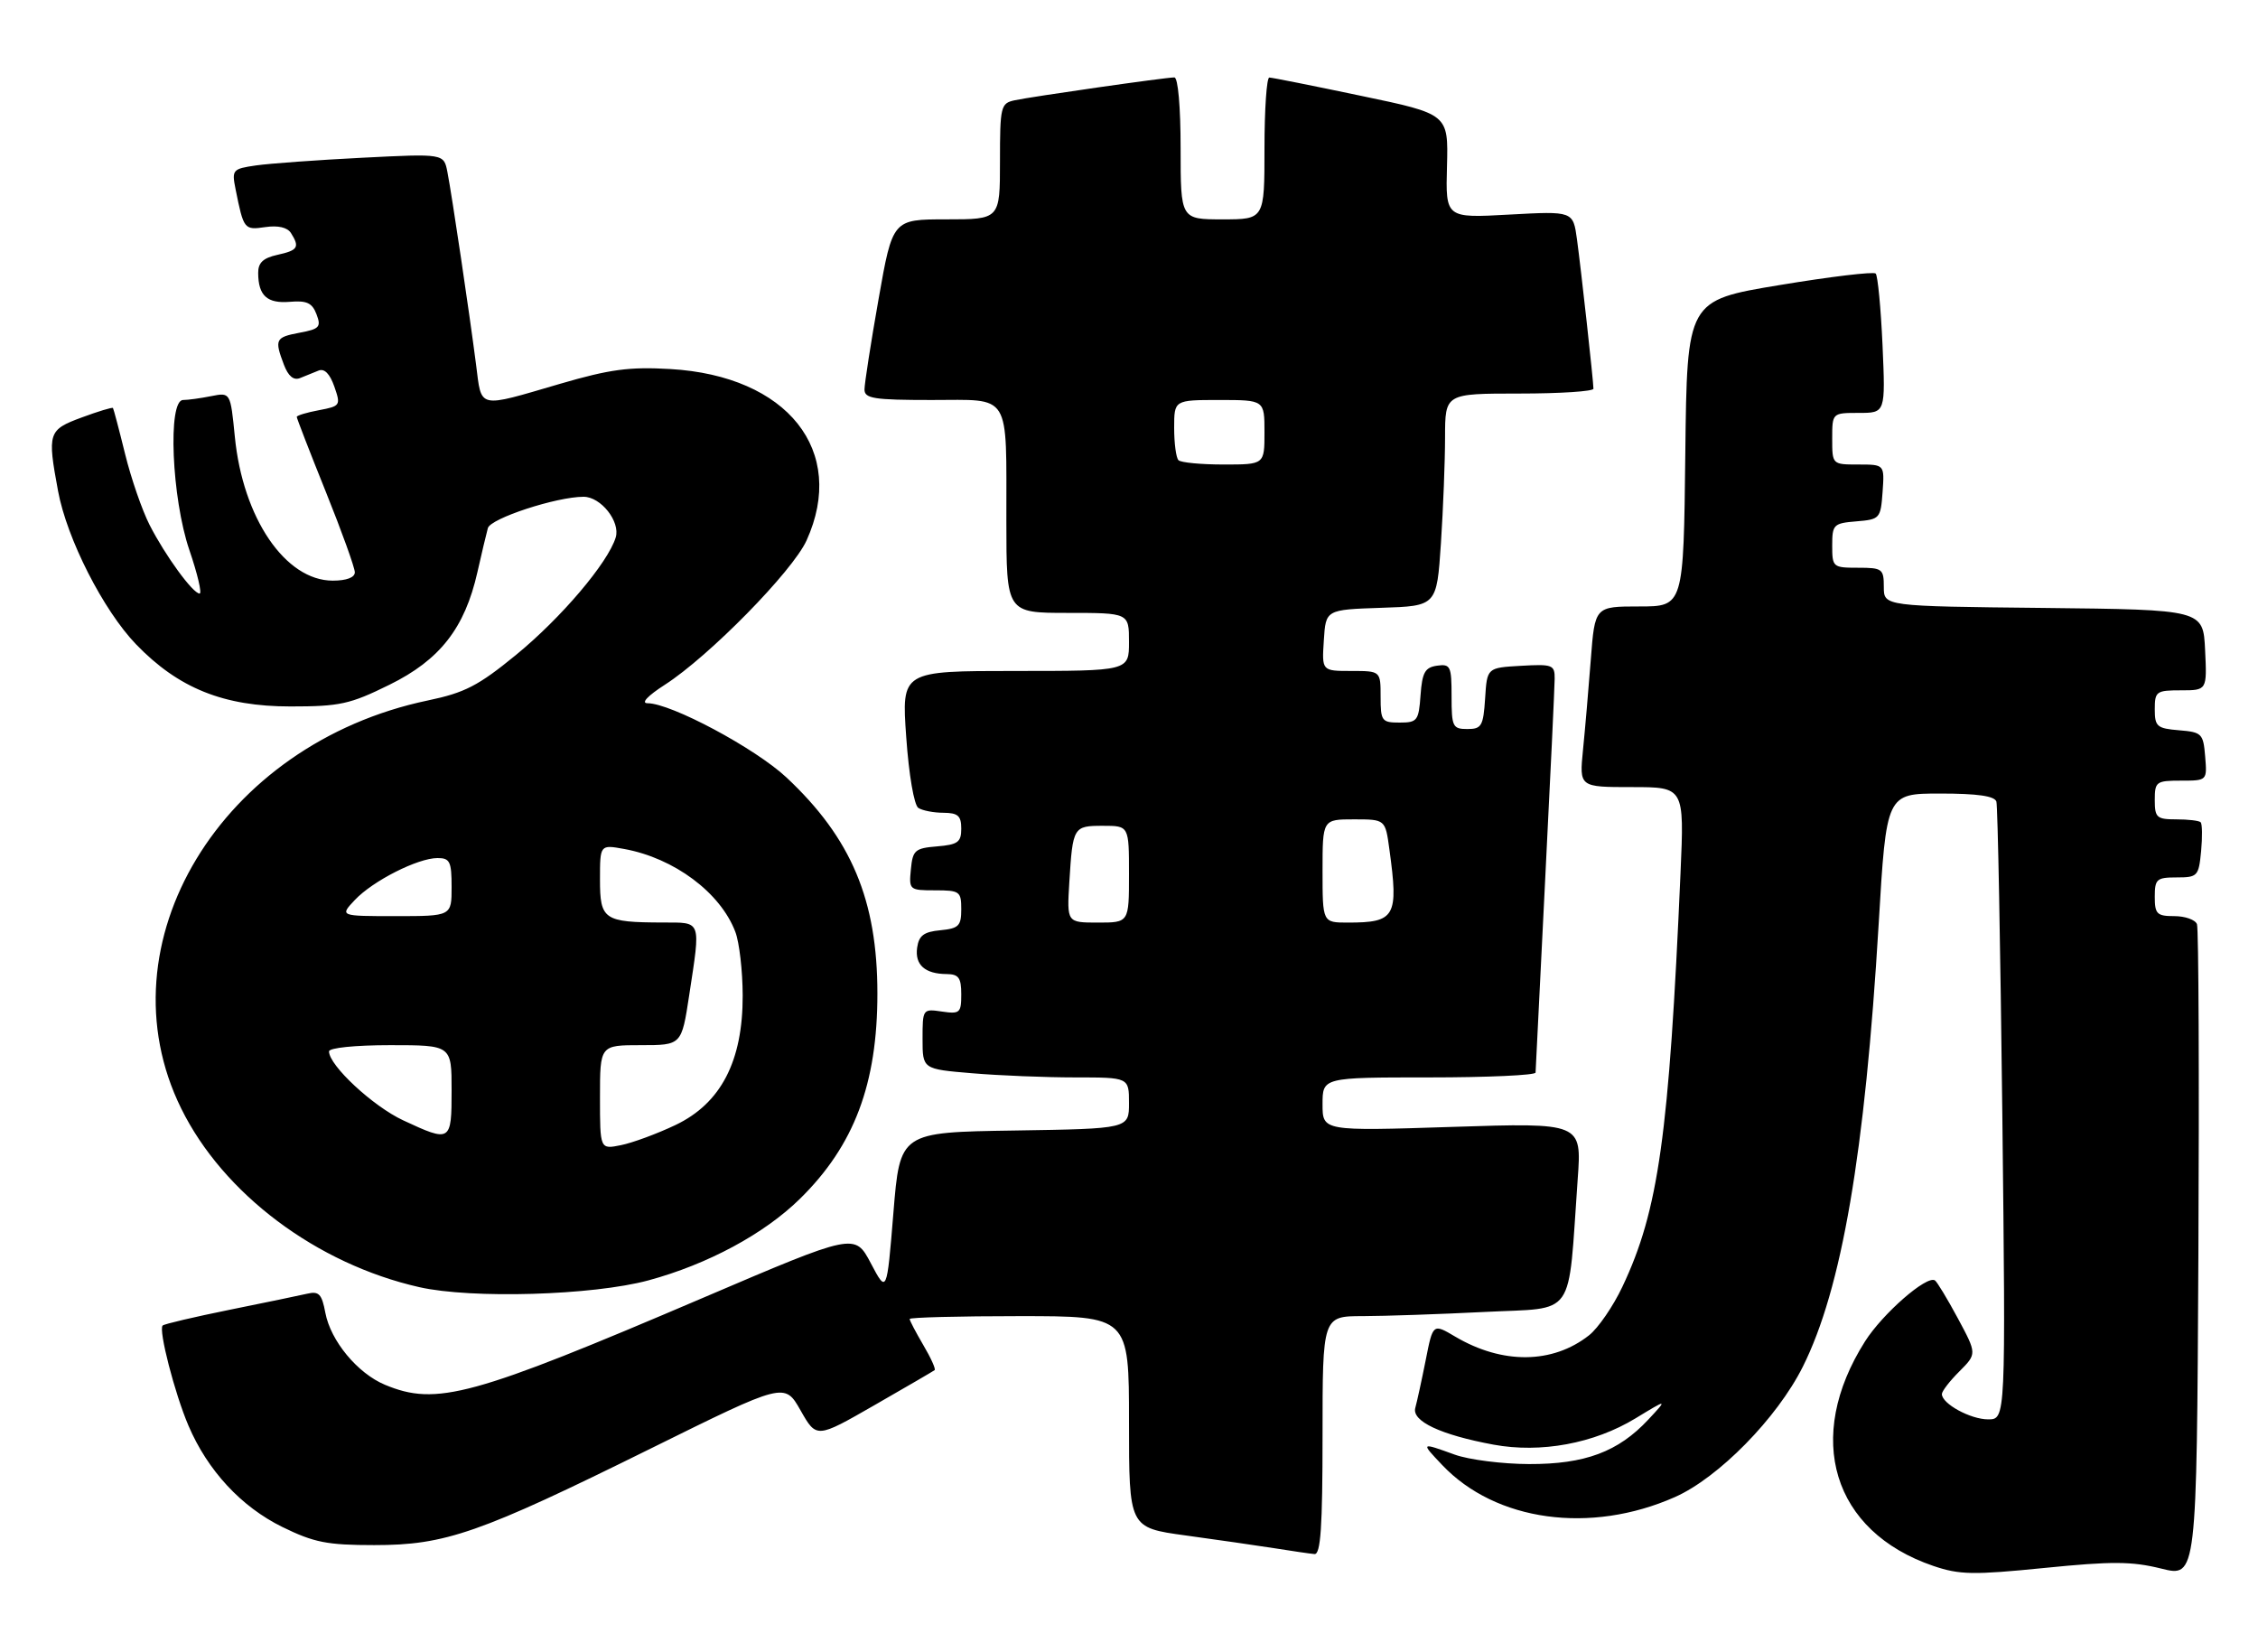<?xml version="1.0" encoding="UTF-8" standalone="no"?>
<!DOCTYPE svg PUBLIC "-//W3C//DTD SVG 1.1//EN" "http://www.w3.org/Graphics/SVG/1.1/DTD/svg11.dtd" >
<svg xmlns="http://www.w3.org/2000/svg" xmlns:xlink="http://www.w3.org/1999/xlink" version="1.1" viewBox="0 0 350 256">
 <g >
 <path fill="currentColor"
d=" M 340.54 143.25 C 340.28 142.56 338.70 142.00 337.03 142.00 C 334.33 142.00 334.00 141.67 334.00 139.00 C 334.00 136.26 334.29 136.00 337.39 136.00 C 340.63 136.00 340.81 135.81 341.18 131.95 C 341.39 129.72 341.36 127.69 341.11 127.45 C 340.87 127.20 339.17 127.00 337.33 127.00 C 334.30 127.00 334.00 126.73 334.00 124.00 C 334.00 121.16 334.22 121.00 338.06 121.00 C 342.12 121.00 342.12 121.00 341.81 117.25 C 341.52 113.70 341.30 113.48 337.75 113.19 C 334.34 112.91 334.00 112.61 334.00 109.94 C 334.00 107.17 334.24 107.00 338.05 107.00 C 342.10 107.00 342.10 107.00 341.80 100.75 C 341.50 94.50 341.50 94.50 316.75 94.23 C 292.00 93.97 292.00 93.97 292.00 90.98 C 292.00 88.17 291.77 88.00 288.00 88.00 C 284.11 88.00 284.00 87.91 284.00 84.56 C 284.00 81.31 284.20 81.10 287.75 80.81 C 291.39 80.51 291.51 80.38 291.81 76.25 C 292.11 72.00 292.11 72.00 288.06 72.00 C 284.00 72.00 284.00 72.00 284.00 68.00 C 284.00 64.00 284.00 64.00 288.13 64.00 C 292.26 64.00 292.26 64.00 291.80 53.50 C 291.54 47.72 291.06 42.73 290.74 42.40 C 290.41 42.08 283.70 42.88 275.82 44.19 C 261.50 46.56 261.50 46.56 261.23 70.28 C 260.96 94.00 260.96 94.00 254.09 94.00 C 247.21 94.00 247.21 94.00 246.58 102.25 C 246.23 106.79 245.69 113.09 245.37 116.25 C 244.80 122.00 244.80 122.00 252.94 122.00 C 261.07 122.00 261.07 122.00 260.49 135.25 C 258.71 176.00 257.08 187.61 251.49 199.42 C 250.06 202.46 247.72 205.86 246.31 206.97 C 240.66 211.42 232.89 211.50 225.57 207.18 C 222.11 205.13 222.11 205.13 220.99 210.82 C 220.37 213.94 219.64 217.27 219.38 218.21 C 218.79 220.28 223.30 222.40 231.50 223.92 C 238.83 225.27 247.08 223.75 253.50 219.85 C 258.50 216.81 258.50 216.81 255.50 220.03 C 250.84 225.03 245.67 226.96 237.00 226.93 C 232.88 226.92 227.70 226.26 225.50 225.47 C 220.18 223.55 220.19 223.54 223.56 227.09 C 231.85 235.82 246.53 237.84 259.61 232.05 C 266.37 229.06 275.46 219.81 279.44 211.85 C 285.48 199.78 289.08 178.76 291.20 143.25 C 292.40 123.00 292.40 123.00 300.73 123.00 C 306.52 123.00 309.18 123.38 309.45 124.25 C 309.66 124.94 310.07 146.76 310.37 172.75 C 310.90 220.00 310.90 220.00 308.17 220.00 C 305.43 220.00 301.00 217.58 301.00 216.08 C 301.00 215.64 302.22 214.05 303.72 212.56 C 306.43 209.84 306.43 209.84 303.47 204.33 C 301.84 201.30 300.24 198.66 299.92 198.46 C 298.64 197.65 291.83 203.60 289.09 207.91 C 279.62 222.85 284.04 237.39 299.68 242.72 C 303.75 244.10 305.84 244.14 316.91 243.03 C 327.37 241.98 330.43 242.00 335.00 243.13 C 340.50 244.50 340.50 244.50 340.76 194.50 C 340.90 167.00 340.80 143.94 340.54 143.25 Z  M 205.00 222.50 C 205.00 204.00 205.00 204.00 211.25 204.00 C 214.69 203.99 223.20 203.70 230.17 203.35 C 244.45 202.62 242.99 204.71 244.55 182.76 C 245.18 174.02 245.18 174.02 225.09 174.67 C 205.00 175.32 205.00 175.32 205.00 171.16 C 205.00 167.00 205.00 167.00 221.50 167.00 C 230.57 167.00 238.01 166.66 238.02 166.25 C 238.03 165.84 238.70 152.45 239.50 136.50 C 240.31 120.55 240.97 106.46 240.98 105.20 C 241.00 103.05 240.65 102.92 235.75 103.20 C 230.50 103.50 230.50 103.50 230.20 108.25 C 229.92 112.54 229.65 113.00 227.45 113.00 C 225.17 113.00 225.00 112.64 225.00 107.93 C 225.00 103.25 224.83 102.89 222.75 103.18 C 220.88 103.45 220.45 104.22 220.19 107.75 C 219.91 111.72 219.69 112.00 216.94 112.00 C 214.18 112.00 214.00 111.76 214.00 108.00 C 214.00 104.00 214.00 104.00 209.45 104.00 C 204.89 104.00 204.89 104.00 205.20 99.25 C 205.50 94.50 205.50 94.50 214.10 94.21 C 222.70 93.93 222.70 93.93 223.35 84.21 C 223.70 78.87 223.99 71.46 223.99 67.75 C 224.00 61.00 224.00 61.00 235.50 61.00 C 241.82 61.00 247.00 60.66 246.99 60.25 C 246.98 59.01 245.08 41.81 244.44 37.11 C 243.84 32.72 243.84 32.72 233.95 33.26 C 224.07 33.81 224.07 33.81 224.29 25.74 C 224.50 17.68 224.50 17.68 211.00 14.86 C 203.57 13.30 197.16 12.02 196.75 12.02 C 196.34 12.01 196.00 16.95 196.00 23.00 C 196.00 34.00 196.00 34.00 189.50 34.00 C 183.00 34.00 183.00 34.00 183.00 23.00 C 183.00 16.56 182.60 12.00 182.03 12.00 C 180.64 12.00 159.93 14.97 157.25 15.55 C 155.12 16.01 155.00 16.52 155.00 25.02 C 155.00 34.00 155.00 34.00 146.68 34.00 C 138.36 34.00 138.36 34.00 136.18 46.37 C 134.98 53.17 134.00 59.47 134.00 60.37 C 134.00 61.77 135.45 62.00 144.38 62.00 C 156.86 62.00 155.97 60.56 155.99 80.75 C 156.00 95.00 156.00 95.00 165.50 95.00 C 175.00 95.00 175.00 95.00 175.00 99.50 C 175.00 104.00 175.00 104.00 157.37 104.00 C 139.74 104.00 139.74 104.00 140.47 114.25 C 140.88 120.12 141.69 124.81 142.35 125.23 C 142.98 125.64 144.74 125.98 146.25 125.98 C 148.49 126.00 149.00 126.45 149.00 128.44 C 149.00 130.54 148.47 130.92 145.25 131.19 C 141.83 131.47 141.47 131.78 141.19 134.75 C 140.88 137.93 140.95 138.00 144.94 138.00 C 148.77 138.00 149.00 138.17 149.00 140.94 C 149.00 143.52 148.61 143.91 145.75 144.19 C 143.20 144.43 142.43 145.01 142.16 146.89 C 141.79 149.55 143.37 150.96 146.75 150.98 C 148.60 151.00 149.00 151.56 149.00 154.11 C 149.00 157.00 148.79 157.20 146.00 156.79 C 143.03 156.35 143.00 156.40 143.00 161.03 C 143.00 165.71 143.00 165.71 150.65 166.35 C 154.86 166.71 162.06 167.00 166.65 167.00 C 175.00 167.00 175.00 167.00 175.00 170.98 C 175.00 174.95 175.00 174.95 157.25 175.23 C 139.50 175.50 139.50 175.50 138.48 188.00 C 137.46 200.50 137.46 200.50 134.98 195.80 C 132.50 191.11 132.50 191.11 109.00 201.15 C 73.15 216.47 67.66 217.97 59.67 214.64 C 55.41 212.86 51.25 207.83 50.43 203.48 C 49.89 200.58 49.43 200.10 47.64 200.52 C 46.46 200.79 41.03 201.92 35.57 203.02 C 30.11 204.13 25.44 205.22 25.21 205.46 C 24.54 206.13 27.08 215.99 29.21 220.97 C 32.18 227.93 37.39 233.55 43.76 236.68 C 48.68 239.09 50.71 239.49 58.00 239.49 C 69.04 239.50 74.28 237.67 100.81 224.55 C 121.62 214.26 121.62 214.26 124.09 218.61 C 126.56 222.96 126.56 222.96 135.53 217.81 C 140.46 214.98 144.67 212.53 144.87 212.37 C 145.08 212.22 144.29 210.47 143.12 208.49 C 141.96 206.51 141.00 204.69 141.00 204.44 C 141.00 204.20 148.65 204.00 158.00 204.00 C 175.00 204.00 175.00 204.00 175.00 220.40 C 175.00 236.79 175.00 236.79 183.75 237.99 C 188.56 238.65 194.75 239.54 197.50 239.97 C 200.25 240.41 203.06 240.82 203.75 240.88 C 204.71 240.97 205.00 236.70 205.00 222.50 Z  M 100.50 198.46 C 109.68 195.98 118.49 191.24 124.02 185.79 C 132.41 177.54 136.00 168.00 136.00 154.00 C 136.00 139.51 131.96 129.92 121.91 120.51 C 117.07 115.98 104.00 109.00 100.37 109.00 C 99.31 109.00 100.39 107.85 103.05 106.14 C 109.90 101.74 122.85 88.55 125.02 83.77 C 131.32 69.88 122.08 58.25 103.89 57.20 C 97.57 56.83 94.53 57.24 86.85 59.48 C 73.88 63.27 74.68 63.45 73.79 56.50 C 72.77 48.56 70.05 30.24 69.35 26.66 C 68.80 23.81 68.80 23.81 56.15 24.45 C 49.19 24.80 41.79 25.34 39.69 25.64 C 36.03 26.17 35.91 26.32 36.52 29.35 C 37.77 35.57 37.85 35.68 41.12 35.20 C 43.09 34.91 44.54 35.24 45.10 36.12 C 46.49 38.32 46.19 38.80 43.00 39.50 C 40.78 39.99 40.00 40.73 40.02 42.33 C 40.04 45.83 41.41 47.08 44.94 46.78 C 47.55 46.56 48.39 46.95 49.06 48.71 C 49.81 50.68 49.52 51.00 46.45 51.57 C 42.68 52.28 42.52 52.60 44.01 56.54 C 44.69 58.32 45.52 59.00 46.51 58.60 C 47.33 58.27 48.62 57.75 49.38 57.44 C 50.28 57.07 51.13 57.94 51.82 59.91 C 52.84 62.84 52.77 62.95 49.44 63.58 C 47.55 63.93 46.00 64.40 46.00 64.62 C 46.00 64.84 48.02 70.06 50.50 76.22 C 52.98 82.38 55.00 88.00 55.00 88.71 C 55.00 89.51 53.71 90.00 51.58 90.00 C 44.24 90.00 37.64 80.31 36.40 67.69 C 35.72 60.81 35.72 60.81 32.74 61.40 C 31.09 61.73 29.13 62.00 28.38 62.00 C 25.97 62.00 26.61 77.21 29.35 85.25 C 30.62 88.96 31.33 92.00 30.94 92.00 C 29.90 92.00 25.60 86.10 23.19 81.37 C 22.03 79.10 20.32 74.15 19.39 70.37 C 18.46 66.59 17.61 63.38 17.51 63.24 C 17.40 63.10 15.22 63.76 12.66 64.71 C 7.46 66.63 7.32 67.07 9.00 76.11 C 10.37 83.51 16.02 94.61 21.10 99.88 C 27.66 106.68 34.67 109.50 45.02 109.50 C 52.67 109.50 54.24 109.16 60.36 106.14 C 68.19 102.29 72.04 97.36 74.00 88.69 C 74.65 85.83 75.37 82.76 75.62 81.86 C 76.03 80.35 86.26 77.00 90.46 77.00 C 93.14 77.00 96.18 80.85 95.44 83.30 C 94.24 87.23 86.97 95.80 79.95 101.54 C 74.14 106.29 72.04 107.38 66.32 108.57 C 34.24 115.29 15.50 146.26 28.08 171.80 C 34.59 185.04 49.08 195.91 65.00 199.51 C 73.10 201.34 91.89 200.79 100.50 198.46 Z  M 165.75 136.75 C 166.28 128.15 166.37 128.00 170.97 128.00 C 175.00 128.00 175.00 128.00 175.00 135.50 C 175.00 143.00 175.00 143.00 170.19 143.00 C 165.37 143.00 165.37 143.00 165.75 136.75 Z  M 205.00 135.00 C 205.00 127.00 205.00 127.00 209.86 127.00 C 214.73 127.00 214.73 127.00 215.36 131.64 C 216.80 142.10 216.29 143.00 208.92 143.00 C 205.00 143.00 205.00 143.00 205.00 135.00 Z  M 182.67 71.33 C 182.30 70.97 182.00 68.72 182.00 66.33 C 182.00 62.00 182.00 62.00 189.00 62.00 C 196.00 62.00 196.00 62.00 196.00 67.00 C 196.00 72.00 196.00 72.00 189.67 72.00 C 186.18 72.00 183.03 71.70 182.67 71.33 Z  M 93.00 170.08 C 93.00 162.00 93.00 162.00 99.33 162.00 C 105.65 162.00 105.65 162.00 106.83 154.25 C 108.62 142.49 108.81 143.00 102.75 142.99 C 93.59 142.96 93.00 142.56 93.00 136.34 C 93.00 130.91 93.00 130.91 96.75 131.59 C 104.50 133.00 111.68 138.36 113.98 144.44 C 114.60 146.06 115.11 150.49 115.12 154.29 C 115.15 164.47 111.75 171.02 104.70 174.38 C 101.84 175.74 98.04 177.14 96.25 177.50 C 93.00 178.16 93.00 178.16 93.00 170.08 Z  M 62.49 173.65 C 57.81 171.47 51.00 165.14 51.00 162.97 C 51.00 162.41 55.06 162.00 60.50 162.00 C 70.00 162.00 70.00 162.00 70.00 169.00 C 70.00 177.01 69.87 177.09 62.49 173.65 Z  M 54.99 139.51 C 57.78 136.54 64.76 133.00 67.82 133.00 C 69.74 133.00 70.00 133.54 70.00 137.50 C 70.00 142.00 70.00 142.00 61.33 142.00 C 52.65 142.00 52.65 142.00 54.99 139.51 Z "/>
</g>
</svg>